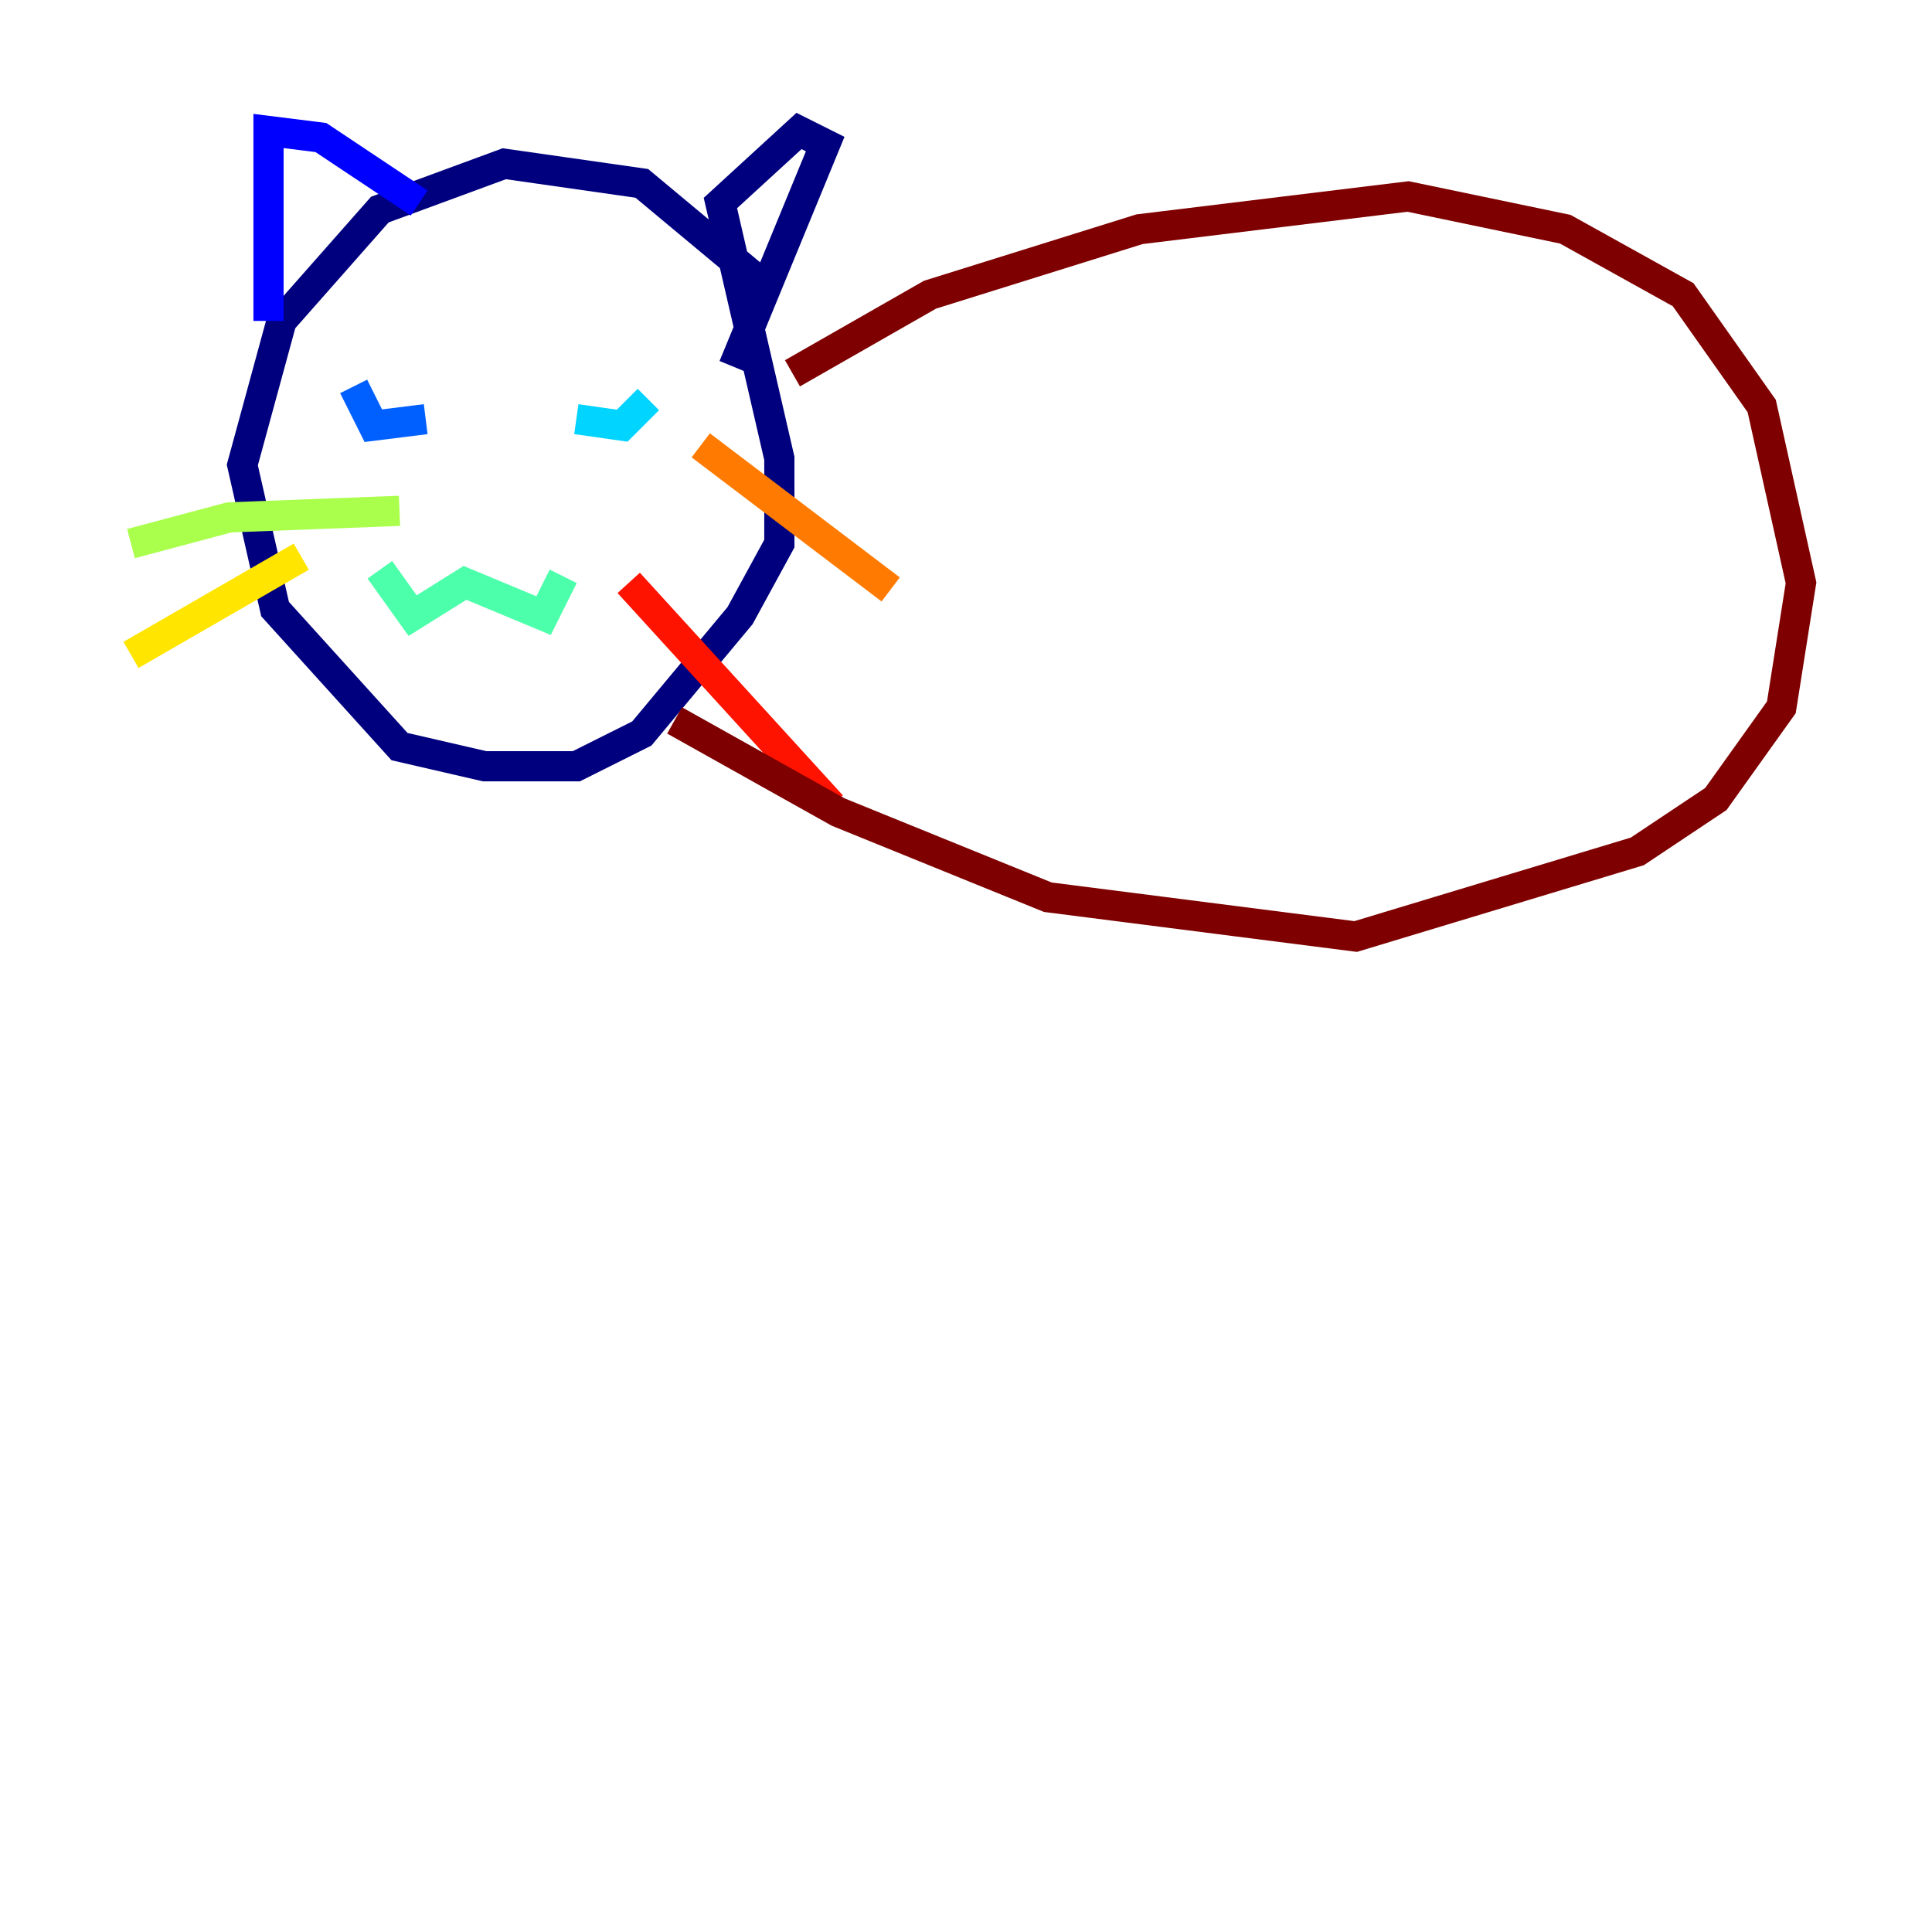 <?xml version="1.0" encoding="utf-8" ?>
<svg baseProfile="tiny" height="128" version="1.2" viewBox="0,0,128,128" width="128" xmlns="http://www.w3.org/2000/svg" xmlns:ev="http://www.w3.org/2001/xml-events" xmlns:xlink="http://www.w3.org/1999/xlink"><defs /><polyline fill="none" points="50.332,18.658 42.522,12.149 33.41,10.848 25.166,13.885 18.658,21.261 16.054,30.807 18.224,40.352 26.468,49.464 32.108,50.766 38.183,50.766 42.522,48.597 49.031,40.786 51.634,36.014 51.634,30.373 47.729,13.451 52.936,8.678 54.671,9.546 48.597,24.298" stroke="#00007f" stroke-width="2" /><polyline fill="none" points="27.77,13.451 21.261,9.112 17.79,8.678 17.79,21.261" stroke="#0000fe" stroke-width="2" /><polyline fill="none" points="23.43,25.6 24.732,28.203 28.203,27.77" stroke="#0060ff" stroke-width="2" /><polyline fill="none" points="38.183,27.77 41.22,28.203 42.956,26.468" stroke="#00d4ff" stroke-width="2" /><polyline fill="none" points="25.166,37.749 27.336,40.786 30.807,38.617 36.014,40.786 37.315,38.183" stroke="#4cffaa" stroke-width="2" /><polyline fill="none" points="26.468,33.844 15.186,34.278 8.678,36.014" stroke="#aaff4c" stroke-width="2" /><polyline fill="none" points="19.959,36.881 8.678,43.39" stroke="#ffe500" stroke-width="2" /><polyline fill="none" points="46.427,29.505 59.01,39.051" stroke="#ff7a00" stroke-width="2" /><polyline fill="none" points="41.654,38.617 55.105,53.37" stroke="#fe1200" stroke-width="2" /><polyline fill="none" points="52.502,24.732 61.614,19.525 75.498,15.186 93.288,13.017 103.702,15.186 111.512,19.525 116.719,26.902 119.322,38.617 118.02,46.861 113.681,52.936 108.475,56.407 89.817,62.047 69.424,59.444 55.539,53.803 44.691,47.729" stroke="#7f0000" stroke-width="2" /></svg>